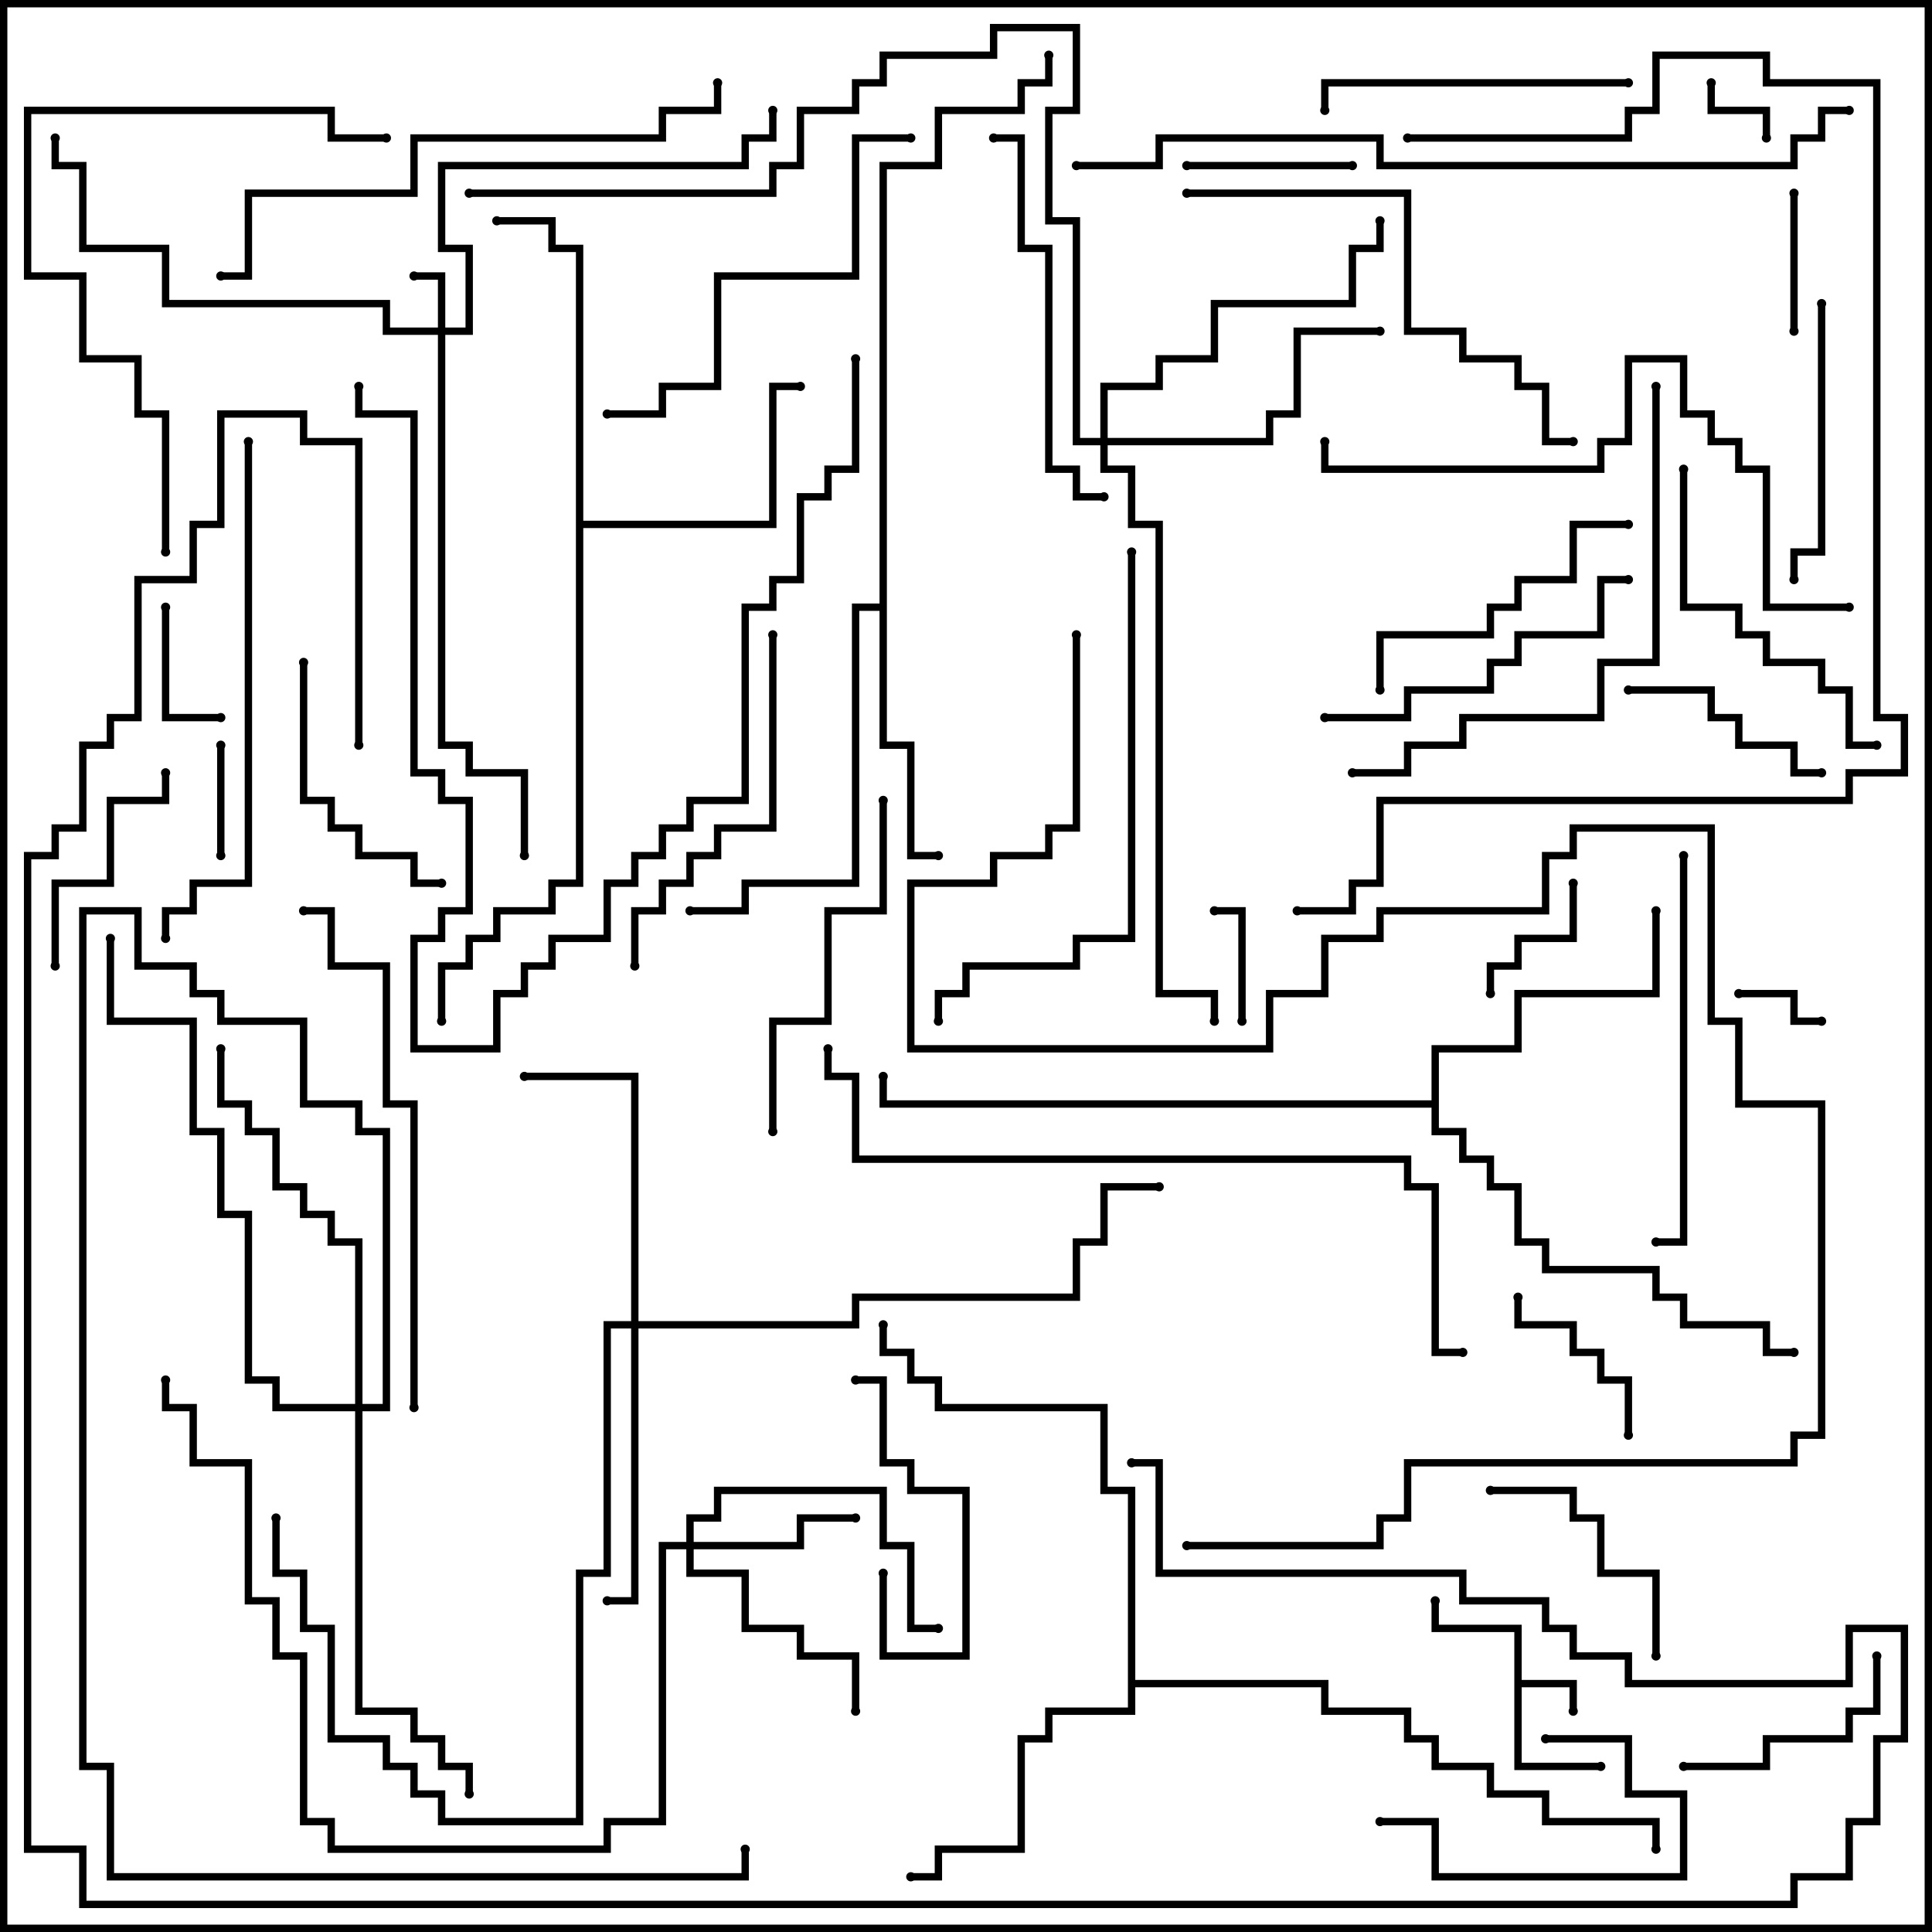 <svg version="1.1" width="105" height="105" xmlns="http://www.w3.org/2000/svg"><path d="M82.3,88.7L77.8,88.7L77.8,87L78.2,87L78.2,88.3L82.7,88.3L82.7,91.3L85.7,91.3L85.7,93L85.3,93L85.3,91.7L82.7,91.7L82.7,95.8L87,95.8L87,96.2L82.3,96.2z" stroke="none"/><path d="M47.8,32.8L47.8,8.8L50.8,8.8L50.8,5.8L55.3,5.8L55.3,4.3L56.8,4.3L56.8,3L57.2,3L57.2,4.7L55.7,4.7L55.7,6.2L51.2,6.2L51.2,9.2L48.2,9.2L48.2,40.3L49.7,40.3L49.7,46.3L51,46.3L51,46.7L49.3,46.7L49.3,40.7L47.8,40.7L47.8,33.2L46.7,33.2L46.7,48.2L40.7,48.2L40.7,49.7L37.5,49.7L37.5,49.3L40.3,49.3L40.3,47.8L46.3,47.8L46.3,32.8z" stroke="none"/><path d="M31.3,13.7L29.8,13.7L29.8,12.2L27,12.2L27,11.8L30.2,11.8L30.2,13.3L31.7,13.3L31.7,28.3L41.8,28.3L41.8,20.8L43.5,20.8L43.5,21.2L42.2,21.2L42.2,28.7L31.7,28.7L31.7,48.2L30.2,48.2L30.2,49.7L27.2,49.7L27.2,51.2L25.7,51.2L25.7,52.7L24.2,52.7L24.2,55.5L23.8,55.5L23.8,52.3L25.3,52.3L25.3,50.8L26.8,50.8L26.8,49.3L29.8,49.3L29.8,47.8L31.3,47.8z" stroke="none"/><path d="M61.3,81.2L59.8,81.2L59.8,76.7L50.8,76.7L50.8,75.2L49.3,75.2L49.3,73.7L47.8,73.7L47.8,72L48.2,72L48.2,73.3L49.7,73.3L49.7,74.8L51.2,74.8L51.2,76.3L60.2,76.3L60.2,80.8L61.7,80.8L61.7,91.3L72.2,91.3L72.2,92.8L76.7,92.8L76.7,94.3L78.2,94.3L78.2,95.8L81.2,95.8L81.2,97.3L84.2,97.3L84.2,98.8L90.2,98.8L90.2,100.5L89.8,100.5L89.8,99.2L83.8,99.2L83.8,97.7L80.8,97.7L80.8,96.2L77.8,96.2L77.8,94.7L76.3,94.7L76.3,93.2L71.8,93.2L71.8,91.7L61.7,91.7L61.7,93.2L57.2,93.2L57.2,94.7L55.7,94.7L55.7,100.7L51.2,100.7L51.2,102.2L49.5,102.2L49.5,101.8L50.8,101.8L50.8,100.3L55.3,100.3L55.3,94.3L56.8,94.3L56.8,92.8L61.3,92.8z" stroke="none"/><path d="M77.8,59.8L77.8,56.8L82.3,56.8L82.3,53.8L89.8,53.8L89.8,49.5L90.2,49.5L90.2,54.2L82.7,54.2L82.7,57.2L78.2,57.2L78.2,61.3L79.7,61.3L79.7,62.8L81.2,62.8L81.2,64.3L82.7,64.3L82.7,67.3L84.2,67.3L84.2,68.8L90.2,68.8L90.2,70.3L91.7,70.3L91.7,71.8L96.2,71.8L96.2,73.3L97.5,73.3L97.5,73.7L95.8,73.7L95.8,72.2L91.3,72.2L91.3,70.7L89.8,70.7L89.8,69.2L83.8,69.2L83.8,67.7L82.3,67.7L82.3,64.7L80.8,64.7L80.8,63.2L79.3,63.2L79.3,61.7L77.8,61.7L77.8,60.2L47.8,60.2L47.8,58.5L48.2,58.5L48.2,59.8z" stroke="none"/><path d="M23.8,17.8L23.8,15.2L22.5,15.2L22.5,14.8L24.2,14.8L24.2,17.8L25.3,17.8L25.3,13.7L23.8,13.7L23.8,8.8L40.3,8.8L40.3,7.3L41.8,7.3L41.8,6L42.2,6L42.2,7.7L40.7,7.7L40.7,9.2L24.2,9.2L24.2,13.3L25.7,13.3L25.7,18.2L24.2,18.2L24.2,40.3L25.7,40.3L25.7,41.8L28.7,41.8L28.7,46.5L28.3,46.5L28.3,42.2L25.3,42.2L25.3,40.7L23.8,40.7L23.8,18.2L20.8,18.2L20.8,16.7L8.8,16.7L8.8,13.7L4.3,13.7L4.3,9.2L2.8,9.2L2.8,7.5L3.2,7.5L3.2,8.8L4.7,8.8L4.7,13.3L9.2,13.3L9.2,16.3L21.2,16.3L21.2,17.8z" stroke="none"/><path d="M37.3,83.8L37.3,82.3L38.8,82.3L38.8,80.8L48.2,80.8L48.2,83.8L49.7,83.8L49.7,88.3L51,88.3L51,88.7L49.3,88.7L49.3,84.2L47.8,84.2L47.8,81.2L39.2,81.2L39.2,82.7L37.7,82.7L37.7,83.8L43.3,83.8L43.3,82.3L46.5,82.3L46.5,82.7L43.7,82.7L43.7,84.2L37.7,84.2L37.7,85.3L40.7,85.3L40.7,88.3L43.7,88.3L43.7,89.8L46.7,89.8L46.7,93L46.3,93L46.3,90.2L43.3,90.2L43.3,88.7L40.3,88.7L40.3,85.7L37.3,85.7L37.3,84.2L36.2,84.2L36.2,99.2L33.2,99.2L33.2,100.7L17.8,100.7L17.8,99.2L16.3,99.2L16.3,90.2L14.8,90.2L14.8,87.2L13.3,87.2L13.3,79.7L10.3,79.7L10.3,76.7L8.8,76.7L8.8,75L9.2,75L9.2,76.3L10.7,76.3L10.7,79.3L13.7,79.3L13.7,86.8L15.2,86.8L15.2,89.8L16.7,89.8L16.7,98.8L18.2,98.8L18.2,100.3L32.8,100.3L32.8,98.8L35.8,98.8L35.8,83.8z" stroke="none"/><path d="M34.3,71.8L34.3,58.7L28.5,58.7L28.5,58.3L34.7,58.3L34.7,71.8L46.3,71.8L46.3,70.3L58.3,70.3L58.3,67.3L59.8,67.3L59.8,64.3L63,64.3L63,64.7L60.2,64.7L60.2,67.7L58.7,67.7L58.7,70.7L46.7,70.7L46.7,72.2L34.7,72.2L34.7,87.2L33,87.2L33,86.8L34.3,86.8L34.3,72.2L33.2,72.2L33.2,85.7L31.7,85.7L31.7,99.2L23.8,99.2L23.8,97.7L22.3,97.7L22.3,96.2L20.8,96.2L20.8,94.7L17.8,94.7L17.8,88.7L16.3,88.7L16.3,85.7L14.8,85.7L14.8,82.5L15.2,82.5L15.2,85.3L16.7,85.3L16.7,88.3L18.2,88.3L18.2,94.3L21.2,94.3L21.2,95.8L22.7,95.8L22.7,97.3L24.2,97.3L24.2,98.8L31.3,98.8L31.3,85.3L32.8,85.3L32.8,71.8z" stroke="none"/><path d="M59.8,23.8L59.8,20.8L62.8,20.8L62.8,19.3L65.8,19.3L65.8,16.3L73.3,16.3L73.3,13.3L74.8,13.3L74.8,12L75.2,12L75.2,13.7L73.7,13.7L73.7,16.7L66.2,16.7L66.2,19.7L63.2,19.7L63.2,21.2L60.2,21.2L60.2,23.8L68.8,23.8L68.8,22.3L70.3,22.3L70.3,17.8L75,17.8L75,18.2L70.7,18.2L70.7,22.7L69.2,22.7L69.2,24.2L60.2,24.2L60.2,25.3L61.7,25.3L61.7,28.3L63.2,28.3L63.2,53.8L66.2,53.8L66.2,55.5L65.8,55.5L65.8,54.2L62.8,54.2L62.8,28.7L61.3,28.7L61.3,25.7L59.8,25.7L59.8,24.2L58.3,24.2L58.3,12.2L56.8,12.2L56.8,5.8L58.3,5.8L58.3,1.7L54.2,1.7L54.2,3.2L48.2,3.2L48.2,4.7L46.7,4.7L46.7,6.2L43.7,6.2L43.7,9.2L42.2,9.2L42.2,10.7L25.5,10.7L25.5,10.3L41.8,10.3L41.8,8.8L43.3,8.8L43.3,5.8L46.3,5.8L46.3,4.3L47.8,4.3L47.8,2.8L53.8,2.8L53.8,1.3L58.7,1.3L58.7,6.2L57.2,6.2L57.2,11.8L58.7,11.8L58.7,23.8z" stroke="none"/><path d="M19.3,76.3L19.3,67.7L17.8,67.7L17.8,66.2L16.3,66.2L16.3,64.7L14.8,64.7L14.8,61.7L13.3,61.7L13.3,60.2L11.8,60.2L11.8,57L12.2,57L12.2,59.8L13.7,59.8L13.7,61.3L15.2,61.3L15.2,64.3L16.7,64.3L16.7,65.8L18.2,65.8L18.2,67.3L19.7,67.3L19.7,76.3L20.8,76.3L20.8,61.7L19.3,61.7L19.3,60.2L16.3,60.2L16.3,55.7L11.8,55.7L11.8,54.2L10.3,54.2L10.3,52.7L7.3,52.7L7.3,49.7L4.7,49.7L4.7,95.8L6.2,95.8L6.2,101.8L40.3,101.8L40.3,100.5L40.7,100.5L40.7,102.2L5.8,102.2L5.8,96.2L4.3,96.2L4.3,49.3L7.7,49.3L7.7,52.3L10.7,52.3L10.7,53.8L12.2,53.8L12.2,55.3L16.7,55.3L16.7,59.8L19.7,59.8L19.7,61.3L21.2,61.3L21.2,76.7L19.7,76.7L19.7,92.8L22.7,92.8L22.7,94.3L24.2,94.3L24.2,95.8L25.7,95.8L25.7,97.5L25.3,97.5L25.3,96.2L23.8,96.2L23.8,94.7L22.3,94.7L22.3,93.2L19.3,93.2L19.3,76.7L14.8,76.7L14.8,75.2L13.3,75.2L13.3,66.2L11.8,66.2L11.8,61.7L10.3,61.7L10.3,55.7L5.8,55.7L5.8,51L6.2,51L6.2,55.3L10.7,55.3L10.7,61.3L12.2,61.3L12.2,65.8L13.7,65.8L13.7,74.8L15.2,74.8L15.2,76.3z" stroke="none"/><path d="M96.2,7.5L95.8,7.5L95.8,6.2L92.8,6.2L92.8,4.5L93.2,4.5L93.2,5.8L96.2,5.8z" stroke="none"/><path d="M94.5,54.2L94.5,53.8L97.7,53.8L97.7,55.3L99,55.3L99,55.7L97.3,55.7L97.3,54.2z" stroke="none"/><path d="M12.2,46.5L11.8,46.5L11.8,40.5L12.2,40.5z" stroke="none"/><path d="M67.7,55.5L67.3,55.5L67.3,49.7L66,49.7L66,49.3L67.7,49.3z" stroke="none"/><path d="M8.8,33L9.2,33L9.2,38.8L12,38.8L12,39.2L8.8,39.2z" stroke="none"/><path d="M97.3,10.5L97.7,10.5L97.7,18L97.3,18z" stroke="none"/><path d="M81.2,54L80.8,54L80.8,52.3L82.3,52.3L82.3,50.8L85.3,50.8L85.3,48L85.7,48L85.7,51.2L82.7,51.2L82.7,52.7L81.2,52.7z" stroke="none"/><path d="M64.5,9.2L64.5,8.8L73.5,8.8L73.5,9.2z" stroke="none"/><path d="M88.7,78L88.3,78L88.3,75.2L86.8,75.2L86.8,73.7L85.3,73.7L85.3,72.2L82.3,72.2L82.3,70.5L82.7,70.5L82.7,71.8L85.7,71.8L85.7,73.3L87.2,73.3L87.2,74.8L88.7,74.8z" stroke="none"/><path d="M84,94.7L84,94.3L88.7,94.3L88.7,97.3L91.7,97.3L91.7,102.2L77.8,102.2L77.8,99.2L75,99.2L75,98.8L78.2,98.8L78.2,101.8L91.3,101.8L91.3,97.7L88.3,97.7L88.3,94.7z" stroke="none"/><path d="M47.8,85.5L48.2,85.5L48.2,89.8L52.3,89.8L52.3,81.2L49.3,81.2L49.3,79.7L47.8,79.7L47.8,75.2L46.5,75.2L46.5,74.8L48.2,74.8L48.2,79.3L49.7,79.3L49.7,80.8L52.7,80.8L52.7,90.2L47.8,90.2z" stroke="none"/><path d="M99,41.8L99,42.2L97.3,42.2L97.3,40.7L94.3,40.7L94.3,39.2L92.8,39.2L92.8,37.7L88.5,37.7L88.5,37.3L93.2,37.3L93.2,38.8L94.7,38.8L94.7,40.3L97.7,40.3L97.7,41.8z" stroke="none"/><path d="M3.2,52.5L2.8,52.5L2.8,47.8L5.8,47.8L5.8,43.3L8.8,43.3L8.8,42L9.2,42L9.2,43.7L6.2,43.7L6.2,48.2L3.2,48.2z" stroke="none"/><path d="M101.8,90L102.2,90L102.2,93.2L100.7,93.2L100.7,94.7L96.2,94.7L96.2,96.2L91.5,96.2L91.5,95.8L95.8,95.8L95.8,94.3L100.3,94.3L100.3,92.8L101.8,92.8z" stroke="none"/><path d="M90.2,90L89.8,90L89.8,85.7L86.8,85.7L86.8,82.7L85.3,82.7L85.3,81.2L81,81.2L81,80.8L85.7,80.8L85.7,82.3L87.2,82.3L87.2,85.3L90.2,85.3z" stroke="none"/><path d="M16.3,36L16.7,36L16.7,43.3L18.2,43.3L18.2,44.8L19.7,44.8L19.7,46.3L22.7,46.3L22.7,47.8L24,47.8L24,48.2L22.3,48.2L22.3,46.7L19.3,46.7L19.3,45.2L17.8,45.2L17.8,43.7L16.3,43.7z" stroke="none"/><path d="M98.8,16.5L99.2,16.5L99.2,30.2L97.7,30.2L97.7,31.5L97.3,31.5L97.3,29.8L98.8,29.8z" stroke="none"/><path d="M88.5,28.3L88.5,28.7L85.7,28.7L85.7,31.7L82.7,31.7L82.7,33.2L81.2,33.2L81.2,34.7L75.2,34.7L75.2,37.5L74.8,37.5L74.8,34.3L80.8,34.3L80.8,32.8L82.3,32.8L82.3,31.3L85.3,31.3L85.3,28.3z" stroke="none"/><path d="M88.5,4.3L88.5,4.7L72.2,4.7L72.2,6L71.8,6L71.8,4.3z" stroke="none"/><path d="M88.5,31.3L88.5,31.7L87.2,31.7L87.2,34.7L82.7,34.7L82.7,36.2L81.2,36.2L81.2,37.7L76.7,37.7L76.7,39.2L72,39.2L72,38.8L76.3,38.8L76.3,37.3L80.8,37.3L80.8,35.8L82.3,35.8L82.3,34.3L86.8,34.3L86.8,31.3z" stroke="none"/><path d="M91.3,25.5L91.7,25.5L91.7,32.8L94.7,32.8L94.7,34.3L96.2,34.3L96.2,35.8L99.2,35.8L99.2,37.3L100.7,37.3L100.7,40.3L102,40.3L102,40.7L100.3,40.7L100.3,37.7L98.8,37.7L98.8,36.2L95.8,36.2L95.8,34.7L94.3,34.7L94.3,33.2L91.3,33.2z" stroke="none"/><path d="M42.2,61.5L41.8,61.5L41.8,55.3L44.8,55.3L44.8,49.3L47.8,49.3L47.8,43.5L48.2,43.5L48.2,49.7L45.2,49.7L45.2,55.7L42.2,55.7z" stroke="none"/><path d="M41.8,34.5L42.2,34.5L42.2,45.2L39.2,45.2L39.2,46.7L37.7,46.7L37.7,48.2L36.2,48.2L36.2,49.7L34.7,49.7L34.7,52.5L34.3,52.5L34.3,49.3L35.8,49.3L35.8,47.8L37.3,47.8L37.3,46.3L38.8,46.3L38.8,44.8L41.8,44.8z" stroke="none"/><path d="M60,26.8L60,27.2L58.3,27.2L58.3,25.7L56.8,25.7L56.8,13.7L55.3,13.7L55.3,7.7L54,7.7L54,7.3L55.7,7.3L55.7,13.3L57.2,13.3L57.2,25.3L58.7,25.3L58.7,26.8z" stroke="none"/><path d="M91.3,46.5L91.7,46.5L91.7,67.7L90,67.7L90,67.3L91.3,67.3z" stroke="none"/><path d="M49.5,7.3L49.5,7.7L46.7,7.7L46.7,15.2L39.2,15.2L39.2,21.2L36.2,21.2L36.2,22.7L33,22.7L33,22.3L35.8,22.3L35.8,20.8L38.8,20.8L38.8,14.8L46.3,14.8L46.3,7.3z" stroke="none"/><path d="M64.5,10.7L64.5,10.3L76.7,10.3L76.7,17.8L79.7,17.8L79.7,19.3L82.7,19.3L82.7,20.8L84.2,20.8L84.2,23.8L85.5,23.8L85.5,24.2L83.8,24.2L83.8,21.2L82.3,21.2L82.3,19.7L79.3,19.7L79.3,18.2L76.3,18.2L76.3,10.7z" stroke="none"/><path d="M9.2,30L8.8,30L8.8,22.7L7.3,22.7L7.3,19.7L4.3,19.7L4.3,15.2L1.3,15.2L1.3,5.8L18.2,5.8L18.2,7.3L21,7.3L21,7.7L17.8,7.7L17.8,6.2L1.7,6.2L1.7,14.8L4.7,14.8L4.7,19.3L7.7,19.3L7.7,22.3L9.2,22.3z" stroke="none"/><path d="M89.8,21L90.2,21L90.2,36.2L87.2,36.2L87.2,39.2L79.7,39.2L79.7,40.7L76.7,40.7L76.7,42.2L73.5,42.2L73.5,41.8L76.3,41.8L76.3,40.3L79.3,40.3L79.3,38.8L86.8,38.8L86.8,35.8L89.8,35.8z" stroke="none"/><path d="M46.3,19.5L46.7,19.5L46.7,25.7L45.2,25.7L45.2,27.2L43.7,27.2L43.7,31.7L42.2,31.7L42.2,33.2L40.7,33.2L40.7,43.7L37.7,43.7L37.7,45.2L36.2,45.2L36.2,46.7L34.7,46.7L34.7,48.2L33.2,48.2L33.2,51.2L30.2,51.2L30.2,52.7L28.7,52.7L28.7,54.2L27.2,54.2L27.2,57.2L22.3,57.2L22.3,50.8L23.8,50.8L23.8,49.3L25.3,49.3L25.3,43.7L23.8,43.7L23.8,42.2L22.3,42.2L22.3,22.7L19.3,22.7L19.3,21L19.7,21L19.7,22.3L22.7,22.3L22.7,41.8L24.2,41.8L24.2,43.3L25.7,43.3L25.7,49.7L24.2,49.7L24.2,51.2L22.7,51.2L22.7,56.8L26.8,56.8L26.8,53.8L28.3,53.8L28.3,52.3L29.8,52.3L29.8,50.8L32.8,50.8L32.8,47.8L34.3,47.8L34.3,46.3L35.8,46.3L35.8,44.8L37.3,44.8L37.3,43.3L40.3,43.3L40.3,32.8L41.8,32.8L41.8,31.3L43.3,31.3L43.3,26.8L44.8,26.8L44.8,25.3L46.3,25.3z" stroke="none"/><path d="M9.2,51L8.8,51L8.8,49.3L10.3,49.3L10.3,47.8L13.3,47.8L13.3,24L13.7,24L13.7,48.2L10.7,48.2L10.7,49.7L9.2,49.7z" stroke="none"/><path d="M61.3,30L61.7,30L61.7,51.2L58.7,51.2L58.7,52.7L52.7,52.7L52.7,54.2L51.2,54.2L51.2,55.5L50.8,55.5L50.8,53.8L52.3,53.8L52.3,52.3L58.3,52.3L58.3,50.8L61.3,50.8z" stroke="none"/><path d="M22.7,76.5L22.3,76.5L22.3,60.2L20.8,60.2L20.8,52.7L17.8,52.7L17.8,49.7L16.5,49.7L16.5,49.3L18.2,49.3L18.2,52.3L21.2,52.3L21.2,59.8L22.7,59.8z" stroke="none"/><path d="M12,15.2L12,14.8L13.3,14.8L13.3,10.3L22.3,10.3L22.3,7.3L35.8,7.3L35.8,5.8L38.8,5.8L38.8,4.5L39.2,4.5L39.2,6.2L36.2,6.2L36.2,7.7L22.7,7.7L22.7,10.7L13.7,10.7L13.7,15.2z" stroke="none"/><path d="M100.5,32.8L100.5,33.2L95.8,33.2L95.8,25.7L94.3,25.7L94.3,24.2L92.8,24.2L92.8,22.7L91.3,22.7L91.3,19.7L88.7,19.7L88.7,24.2L87.2,24.2L87.2,25.7L71.8,25.7L71.8,24L72.2,24L72.2,25.3L86.8,25.3L86.8,23.8L88.3,23.8L88.3,19.3L91.7,19.3L91.7,22.3L93.2,22.3L93.2,23.8L94.7,23.8L94.7,25.3L96.2,25.3L96.2,32.8z" stroke="none"/><path d="M79.5,73.3L79.5,73.7L77.8,73.7L77.8,64.7L76.3,64.7L76.3,63.2L46.3,63.2L46.3,58.7L44.8,58.7L44.8,57L45.2,57L45.2,58.3L46.7,58.3L46.7,62.8L76.7,62.8L76.7,64.3L78.2,64.3L78.2,73.3z" stroke="none"/><path d="M58.5,9.2L58.5,8.8L62.8,8.8L62.8,7.3L75.2,7.3L75.2,8.8L97.3,8.8L97.3,7.3L98.8,7.3L98.8,5.8L100.5,5.8L100.5,6.2L99.2,6.2L99.2,7.7L97.7,7.7L97.7,9.2L74.8,9.2L74.8,7.7L63.2,7.7L63.2,9.2z" stroke="none"/><path d="M76.5,7.7L76.5,7.3L88.3,7.3L88.3,5.8L89.8,5.8L89.8,2.8L96.2,2.8L96.2,4.3L102.2,4.3L102.2,38.8L103.7,38.8L103.7,42.2L100.7,42.2L100.7,43.7L75.2,43.7L75.2,48.2L73.7,48.2L73.7,49.7L70.5,49.7L70.5,49.3L73.3,49.3L73.3,47.8L74.8,47.8L74.8,43.3L100.3,43.3L100.3,41.8L103.3,41.8L103.3,39.2L101.8,39.2L101.8,4.7L95.8,4.7L95.8,3.2L90.2,3.2L90.2,6.2L88.7,6.2L88.7,7.7z" stroke="none"/><path d="M64.5,84.2L64.5,83.8L74.8,83.8L74.8,82.3L76.3,82.3L76.3,79.3L97.3,79.3L97.3,77.8L98.8,77.8L98.8,60.2L94.3,60.2L94.3,55.7L92.8,55.7L92.8,45.2L85.7,45.2L85.7,46.7L84.2,46.7L84.2,49.7L75.2,49.7L75.2,51.2L72.2,51.2L72.2,54.2L69.2,54.2L69.2,57.2L49.3,57.2L49.3,47.8L53.8,47.8L53.8,46.3L56.8,46.3L56.8,44.8L58.3,44.8L58.3,34.5L58.7,34.5L58.7,45.2L57.2,45.2L57.2,46.7L54.2,46.7L54.2,48.2L49.7,48.2L49.7,56.8L68.8,56.8L68.8,53.8L71.8,53.8L71.8,50.8L74.8,50.8L74.8,49.3L83.8,49.3L83.8,46.3L85.3,46.3L85.3,44.8L93.2,44.8L93.2,55.3L94.7,55.3L94.7,59.8L99.2,59.8L99.2,78.2L97.7,78.2L97.7,79.7L76.7,79.7L76.7,82.7L75.2,82.7L75.2,84.2z" stroke="none"/><path d="M19.7,40.5L19.3,40.5L19.3,24.2L16.3,24.2L16.3,22.7L12.2,22.7L12.2,28.7L10.7,28.7L10.7,31.7L7.7,31.7L7.7,39.2L6.2,39.2L6.2,40.7L4.7,40.7L4.7,45.2L3.2,45.2L3.2,46.7L1.7,46.7L1.7,100.3L4.7,100.3L4.7,103.3L97.3,103.3L97.3,101.8L100.3,101.8L100.3,98.8L101.8,98.8L101.8,94.3L103.3,94.3L103.3,88.7L100.7,88.7L100.7,91.7L88.3,91.7L88.3,90.2L85.3,90.2L85.3,88.7L83.8,88.7L83.8,87.2L79.3,87.2L79.3,85.7L62.8,85.7L62.8,79.7L61.5,79.7L61.5,79.3L63.2,79.3L63.2,85.3L79.7,85.3L79.7,86.8L84.2,86.8L84.2,88.3L85.7,88.3L85.7,89.8L88.7,89.8L88.7,91.3L100.3,91.3L100.3,88.3L103.7,88.3L103.7,94.7L102.2,94.7L102.2,99.2L100.7,99.2L100.7,102.2L97.7,102.2L97.7,103.7L4.3,103.7L4.3,100.7L1.3,100.7L1.3,46.3L2.8,46.3L2.8,44.8L4.3,44.8L4.3,40.3L5.8,40.3L5.8,38.8L7.3,38.8L7.3,31.3L10.3,31.3L10.3,28.3L11.8,28.3L11.8,22.3L16.7,22.3L16.7,23.8L19.7,23.8z" stroke="none"/><circle cx="85.5" cy="93" r="0.25" stroke-width="0" fill="#000" /><circle cx="78" cy="87" r="0.25" stroke-width="0" fill="#000" /><circle cx="87" cy="96" r="0.25" stroke-width="0" fill="#000" /><circle cx="51" cy="46.5" r="0.25" stroke-width="0" fill="#000" /><circle cx="37.5" cy="49.5" r="0.25" stroke-width="0" fill="#000" /><circle cx="57" cy="3" r="0.25" stroke-width="0" fill="#000" /><circle cx="43.5" cy="21" r="0.25" stroke-width="0" fill="#000" /><circle cx="27" cy="12" r="0.25" stroke-width="0" fill="#000" /><circle cx="24" cy="55.5" r="0.25" stroke-width="0" fill="#000" /><circle cx="49.5" cy="102" r="0.25" stroke-width="0" fill="#000" /><circle cx="48" cy="72" r="0.25" stroke-width="0" fill="#000" /><circle cx="90" cy="100.5" r="0.25" stroke-width="0" fill="#000" /><circle cx="90" cy="49.5" r="0.25" stroke-width="0" fill="#000" /><circle cx="97.5" cy="73.5" r="0.25" stroke-width="0" fill="#000" /><circle cx="48" cy="58.5" r="0.25" stroke-width="0" fill="#000" /><circle cx="22.5" cy="15" r="0.25" stroke-width="0" fill="#000" /><circle cx="42" cy="6" r="0.25" stroke-width="0" fill="#000" /><circle cx="3" cy="7.5" r="0.25" stroke-width="0" fill="#000" /><circle cx="28.5" cy="46.5" r="0.25" stroke-width="0" fill="#000" /><circle cx="46.5" cy="82.5" r="0.25" stroke-width="0" fill="#000" /><circle cx="46.5" cy="93" r="0.25" stroke-width="0" fill="#000" /><circle cx="51" cy="88.5" r="0.25" stroke-width="0" fill="#000" /><circle cx="9" cy="75" r="0.25" stroke-width="0" fill="#000" /><circle cx="28.5" cy="58.5" r="0.25" stroke-width="0" fill="#000" /><circle cx="33" cy="87" r="0.25" stroke-width="0" fill="#000" /><circle cx="15" cy="82.5" r="0.25" stroke-width="0" fill="#000" /><circle cx="63" cy="64.5" r="0.25" stroke-width="0" fill="#000" /><circle cx="75" cy="18" r="0.25" stroke-width="0" fill="#000" /><circle cx="75" cy="12" r="0.25" stroke-width="0" fill="#000" /><circle cx="66" cy="55.5" r="0.25" stroke-width="0" fill="#000" /><circle cx="25.5" cy="10.5" r="0.25" stroke-width="0" fill="#000" /><circle cx="12" cy="57" r="0.25" stroke-width="0" fill="#000" /><circle cx="25.5" cy="97.5" r="0.25" stroke-width="0" fill="#000" /><circle cx="6" cy="51" r="0.25" stroke-width="0" fill="#000" /><circle cx="40.5" cy="100.5" r="0.25" stroke-width="0" fill="#000" /><circle cx="96" cy="7.5" r="0.25" stroke-width="0" fill="#000" /><circle cx="93" cy="4.5" r="0.25" stroke-width="0" fill="#000" /><circle cx="94.5" cy="54" r="0.25" stroke-width="0" fill="#000" /><circle cx="99" cy="55.5" r="0.25" stroke-width="0" fill="#000" /><circle cx="12" cy="46.5" r="0.25" stroke-width="0" fill="#000" /><circle cx="12" cy="40.5" r="0.25" stroke-width="0" fill="#000" /><circle cx="67.5" cy="55.5" r="0.25" stroke-width="0" fill="#000" /><circle cx="66" cy="49.5" r="0.25" stroke-width="0" fill="#000" /><circle cx="9" cy="33" r="0.25" stroke-width="0" fill="#000" /><circle cx="12" cy="39" r="0.25" stroke-width="0" fill="#000" /><circle cx="97.5" cy="10.5" r="0.25" stroke-width="0" fill="#000" /><circle cx="97.5" cy="18" r="0.25" stroke-width="0" fill="#000" /><circle cx="81" cy="54" r="0.25" stroke-width="0" fill="#000" /><circle cx="85.5" cy="48" r="0.25" stroke-width="0" fill="#000" /><circle cx="64.5" cy="9" r="0.25" stroke-width="0" fill="#000" /><circle cx="73.5" cy="9" r="0.25" stroke-width="0" fill="#000" /><circle cx="88.5" cy="78" r="0.25" stroke-width="0" fill="#000" /><circle cx="82.5" cy="70.5" r="0.25" stroke-width="0" fill="#000" /><circle cx="84" cy="94.5" r="0.25" stroke-width="0" fill="#000" /><circle cx="75" cy="99" r="0.25" stroke-width="0" fill="#000" /><circle cx="48" cy="85.5" r="0.25" stroke-width="0" fill="#000" /><circle cx="46.5" cy="75" r="0.25" stroke-width="0" fill="#000" /><circle cx="99" cy="42" r="0.25" stroke-width="0" fill="#000" /><circle cx="88.5" cy="37.5" r="0.25" stroke-width="0" fill="#000" /><circle cx="3" cy="52.5" r="0.25" stroke-width="0" fill="#000" /><circle cx="9" cy="42" r="0.25" stroke-width="0" fill="#000" /><circle cx="102" cy="90" r="0.25" stroke-width="0" fill="#000" /><circle cx="91.5" cy="96" r="0.25" stroke-width="0" fill="#000" /><circle cx="90" cy="90" r="0.25" stroke-width="0" fill="#000" /><circle cx="81" cy="81" r="0.25" stroke-width="0" fill="#000" /><circle cx="16.5" cy="36" r="0.25" stroke-width="0" fill="#000" /><circle cx="24" cy="48" r="0.25" stroke-width="0" fill="#000" /><circle cx="99" cy="16.5" r="0.25" stroke-width="0" fill="#000" /><circle cx="97.5" cy="31.5" r="0.25" stroke-width="0" fill="#000" /><circle cx="88.5" cy="28.5" r="0.25" stroke-width="0" fill="#000" /><circle cx="75" cy="37.5" r="0.25" stroke-width="0" fill="#000" /><circle cx="88.5" cy="4.5" r="0.25" stroke-width="0" fill="#000" /><circle cx="72" cy="6" r="0.25" stroke-width="0" fill="#000" /><circle cx="88.5" cy="31.5" r="0.25" stroke-width="0" fill="#000" /><circle cx="72" cy="39" r="0.25" stroke-width="0" fill="#000" /><circle cx="91.5" cy="25.5" r="0.25" stroke-width="0" fill="#000" /><circle cx="102" cy="40.5" r="0.25" stroke-width="0" fill="#000" /><circle cx="42" cy="61.5" r="0.25" stroke-width="0" fill="#000" /><circle cx="48" cy="43.5" r="0.25" stroke-width="0" fill="#000" /><circle cx="42" cy="34.5" r="0.25" stroke-width="0" fill="#000" /><circle cx="34.5" cy="52.5" r="0.25" stroke-width="0" fill="#000" /><circle cx="60" cy="27" r="0.25" stroke-width="0" fill="#000" /><circle cx="54" cy="7.5" r="0.25" stroke-width="0" fill="#000" /><circle cx="91.5" cy="46.5" r="0.25" stroke-width="0" fill="#000" /><circle cx="90" cy="67.5" r="0.25" stroke-width="0" fill="#000" /><circle cx="49.5" cy="7.5" r="0.25" stroke-width="0" fill="#000" /><circle cx="33" cy="22.5" r="0.25" stroke-width="0" fill="#000" /><circle cx="64.5" cy="10.5" r="0.25" stroke-width="0" fill="#000" /><circle cx="85.5" cy="24" r="0.25" stroke-width="0" fill="#000" /><circle cx="9" cy="30" r="0.25" stroke-width="0" fill="#000" /><circle cx="21" cy="7.5" r="0.25" stroke-width="0" fill="#000" /><circle cx="90" cy="21" r="0.25" stroke-width="0" fill="#000" /><circle cx="73.5" cy="42" r="0.25" stroke-width="0" fill="#000" /><circle cx="46.5" cy="19.5" r="0.25" stroke-width="0" fill="#000" /><circle cx="19.5" cy="21" r="0.25" stroke-width="0" fill="#000" /><circle cx="9" cy="51" r="0.25" stroke-width="0" fill="#000" /><circle cx="13.5" cy="24" r="0.25" stroke-width="0" fill="#000" /><circle cx="61.5" cy="30" r="0.25" stroke-width="0" fill="#000" /><circle cx="51" cy="55.5" r="0.25" stroke-width="0" fill="#000" /><circle cx="22.5" cy="76.5" r="0.25" stroke-width="0" fill="#000" /><circle cx="16.5" cy="49.5" r="0.25" stroke-width="0" fill="#000" /><circle cx="12" cy="15" r="0.25" stroke-width="0" fill="#000" /><circle cx="39" cy="4.5" r="0.25" stroke-width="0" fill="#000" /><circle cx="100.5" cy="33" r="0.25" stroke-width="0" fill="#000" /><circle cx="72" cy="24" r="0.25" stroke-width="0" fill="#000" /><circle cx="79.5" cy="73.5" r="0.25" stroke-width="0" fill="#000" /><circle cx="45" cy="57" r="0.25" stroke-width="0" fill="#000" /><circle cx="58.5" cy="9" r="0.25" stroke-width="0" fill="#000" /><circle cx="100.5" cy="6" r="0.25" stroke-width="0" fill="#000" /><circle cx="76.5" cy="7.5" r="0.25" stroke-width="0" fill="#000" /><circle cx="70.5" cy="49.5" r="0.25" stroke-width="0" fill="#000" /><circle cx="64.5" cy="84" r="0.25" stroke-width="0" fill="#000" /><circle cx="58.5" cy="34.5" r="0.25" stroke-width="0" fill="#000" /><circle cx="19.5" cy="40.5" r="0.25" stroke-width="0" fill="#000" /><circle cx="61.5" cy="79.5" r="0.25" stroke-width="0" fill="#000" /><rect x="0" y="0" width="105" height="105" stroke-width="0.8" stroke="#000" fill="none" /></svg>